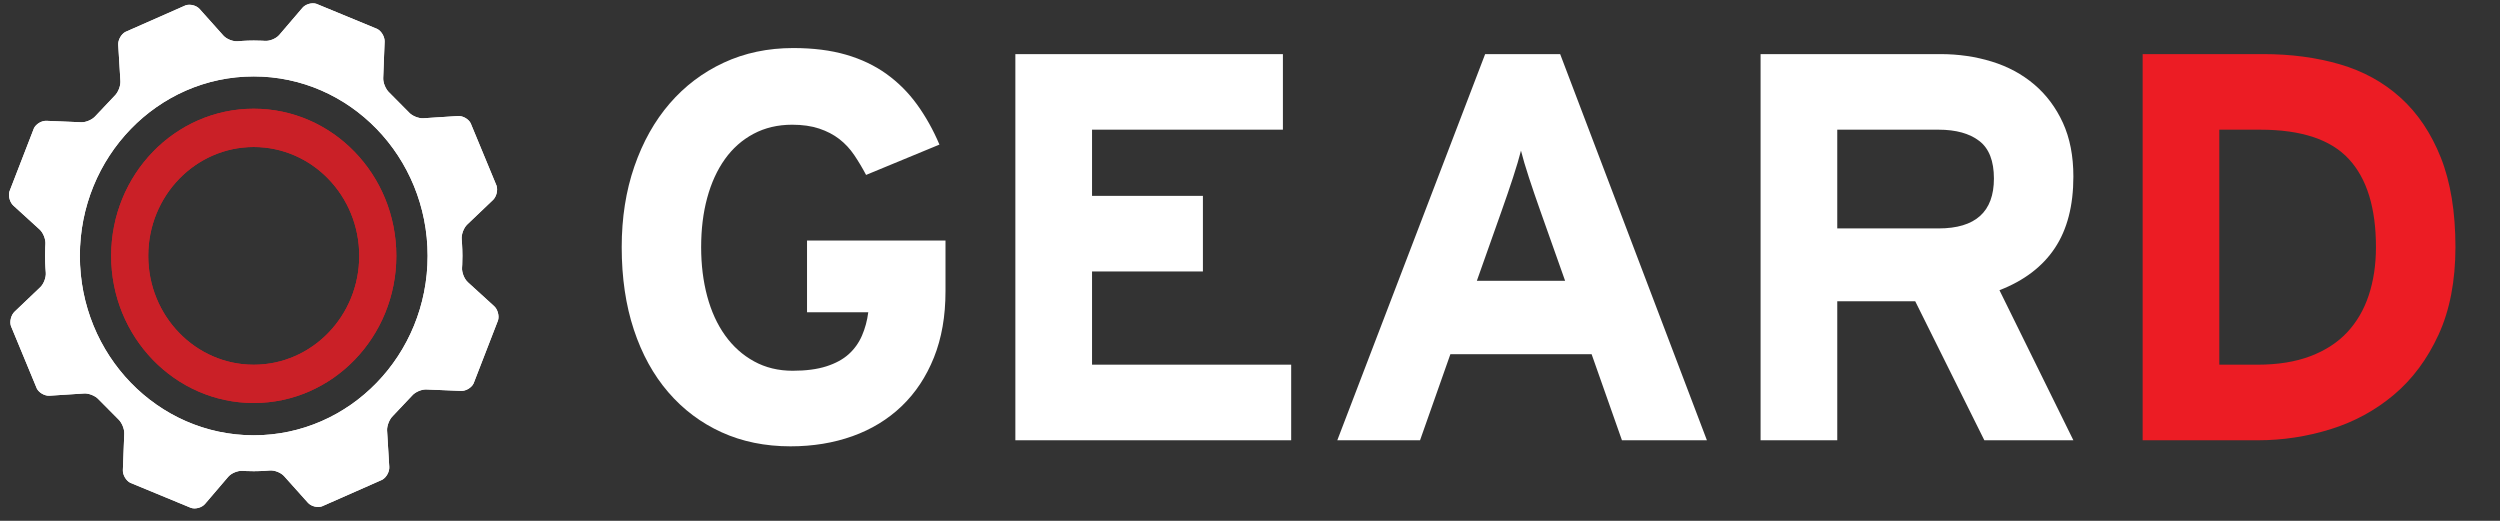 <?xml version="1.0" encoding="utf-8"?>
<!-- Generator: Adobe Illustrator 16.0.4, SVG Export Plug-In . SVG Version: 6.00 Build 0)  -->
<!DOCTYPE svg PUBLIC "-//W3C//DTD SVG 1.1//EN" "http://www.w3.org/Graphics/SVG/1.1/DTD/svg11.dtd">
<svg version="1.1" id="Layer_1" xmlns="http://www.w3.org/2000/svg" xmlns:xlink="http://www.w3.org/1999/xlink" x="0px" y="0px"
	 width="288px" height="60px" viewBox="0 0 288 60" enable-background="new 0 0 288 60" xml:space="preserve">
<rect x="0" y="0" width="288" height="60" fill="#333333" stroke="none"/>
<g>
	<path fill="#FFFFFF" d="M107.59,41.182c-0.89,2.219-2.129,4.088-3.718,5.609s-3.475,2.672-5.655,3.453
		c-2.183,0.781-4.566,1.173-7.149,1.173c-2.923,0-5.572-0.54-7.944-1.621c-2.373-1.08-4.417-2.614-6.133-4.606
		c-1.716-1.99-3.04-4.396-3.972-7.213c-0.932-2.816-1.398-5.983-1.398-9.5c0-3.389,0.486-6.492,1.461-9.31
		c0.974-2.817,2.33-5.232,4.067-7.245c1.737-2.012,3.813-3.58,6.228-4.703c2.416-1.122,5.084-1.684,8.007-1.684
		c2.288,0,4.311,0.254,6.069,0.763c1.757,0.508,3.314,1.25,4.671,2.224c1.355,0.975,2.53,2.151,3.526,3.527
		c0.995,1.377,1.854,2.913,2.574,4.607l-8.452,3.495c-0.424-0.804-0.88-1.566-1.366-2.288c-0.487-0.72-1.06-1.334-1.716-1.843
		c-0.657-0.508-1.43-0.911-2.319-1.208c-0.891-0.296-1.929-0.445-3.114-0.445c-1.652,0-3.136,0.35-4.448,1.048
		c-1.314,0.699-2.415,1.674-3.305,2.923c-0.89,1.25-1.568,2.733-2.034,4.449c-0.467,1.716-0.699,3.612-0.699,5.688
		c0,2.033,0.232,3.918,0.699,5.656c0.466,1.737,1.154,3.24,2.065,4.513c0.911,1.271,2.023,2.267,3.336,2.985
		c1.312,0.722,2.796,1.081,4.448,1.081c1.525,0,2.817-0.169,3.877-0.509c1.058-0.339,1.916-0.806,2.573-1.398
		c0.656-0.593,1.165-1.303,1.525-2.129c0.359-0.825,0.604-1.726,0.73-2.7H92.97v-8.262h15.951v5.831
		C108.925,36.417,108.479,38.963,107.59,41.182z"/>
	<path fill="#FFFFFF" d="M116.97,50.718V6.233h30.821v8.706h-21.988v7.626h12.773v8.707h-12.773v10.739h22.941v8.706L116.97,50.718
		L116.97,50.718z"/>
	<path fill="#FFFFFF" d="M186.848,50.718l-3.494-9.913h-16.27l-3.495,9.913h-9.532l17.031-44.484h8.643l16.904,44.484H186.848z
		 M177.441,24.281c-0.467-1.312-0.899-2.584-1.303-3.812c-0.402-1.229-0.709-2.266-0.921-3.114c-0.213,0.848-0.52,1.886-0.922,3.114
		c-0.403,1.229-0.837,2.5-1.303,3.812l-2.859,8.07h10.169L177.441,24.281z"/>
	<path fill="#FFFFFF" d="M228.596,50.718l-7.963-16.015h-8.98v16.015h-8.834V6.233h20.718c2.075,0,4.045,0.286,5.909,0.858
		c1.863,0.572,3.496,1.452,4.895,2.637c1.396,1.187,2.499,2.659,3.305,4.417c0.805,1.759,1.207,3.824,1.207,6.196
		c0,3.348-0.709,6.091-2.129,8.23c-1.42,2.14-3.549,3.76-6.387,4.861l8.516,17.285L228.596,50.718L228.596,50.718z M228.01,16.235
		c-1.128-0.864-2.689-1.296-4.688-1.296h-11.67v11.375h11.67c4.252,0,6.378-1.916,6.378-5.751
		C229.699,18.542,229.137,17.099,228.01,16.235z"/>
	<path fill="#EC1C24" d="M280.925,38.548c-1.293,2.818-3.009,5.127-5.147,6.927c-2.139,1.803-4.574,3.125-7.309,3.974
		c-2.732,0.848-5.519,1.271-8.355,1.271h-13.281V6.233h13.917c3.178,0,6.11,0.392,8.802,1.176c2.689,0.784,5.021,2.065,6.99,3.845
		c1.969,1.78,3.516,4.078,4.639,6.895c1.122,2.818,1.686,6.259,1.686,10.327C282.863,32.374,282.217,35.73,280.925,38.548z
		 M270.587,18.324c-2.083-2.256-5.483-3.384-10.203-3.384h-4.72v27.072h4.4c2.338,0,4.367-0.326,6.09-0.979
		c1.722-0.653,3.135-1.57,4.24-2.751c1.105-1.182,1.936-2.604,2.487-4.271s0.829-3.511,0.829-5.535
		C273.712,23.964,272.671,20.58,270.587,18.324z"/>
</g>
<g>
	<g>
		<g>
			<g>
				<g>
					<path fill="#FFFFFF" d="M53.896,32.512c-0.407-0.37-0.708-1.122-0.668-1.67c0,0,0.041-0.569,0.041-1.366
						c0-0.99-0.083-1.924-0.083-1.924c-0.049-0.548,0.237-1.307,0.636-1.686l2.967-2.828c0.398-0.379,0.584-1.118,0.414-1.641
						l-2.985-7.205c-0.252-0.489-0.907-0.86-1.456-0.824l-3.992,0.257c-0.549,0.036-1.298-0.271-1.665-0.681l-2.257-2.276
						c-0.408-0.369-0.724-1.121-0.703-1.67l0.162-4.204c0.021-0.55-0.361-1.207-0.85-1.459l-7.008-2.893
						c-0.524-0.167-1.245,0.038-1.603,0.456l-2.675,3.128c-0.357,0.418-1.099,0.726-1.647,0.685c0,0-0.52-0.039-1.293-0.039
						c-0.957,0-1.833,0.082-1.833,0.082c-0.547,0.051-1.296-0.242-1.663-0.652l-2.744-3.066c-0.367-0.41-1.092-0.598-1.612-0.417
						l-6.944,3.064c-0.482,0.265-0.849,0.931-0.816,1.479l0.252,4.183c0.033,0.549-0.265,1.309-0.664,1.688l-2.204,2.331
						c-0.356,0.419-1.097,0.744-1.646,0.722L5.345,13.92c-0.549-0.022-1.196,0.364-1.436,0.858L1.09,22.053
						c-0.158,0.527,0.045,1.261,0.452,1.631l3.024,2.754c0.407,0.371,0.707,1.122,0.668,1.671c0,0-0.041,0.569-0.041,1.367
						c0,0.989,0.083,1.924,0.083,1.924c0.049,0.548-0.237,1.307-0.635,1.687l-2.966,2.826c-0.398,0.38-0.585,1.118-0.415,1.642
						l2.985,7.206c0.252,0.488,0.907,0.859,1.456,0.824l3.991-0.257c0.549-0.035,1.298,0.271,1.665,0.681l2.257,2.273
						c0.408,0.369,0.725,1.12,0.703,1.67l-0.162,4.206c-0.021,0.55,0.361,1.206,0.85,1.459l7.008,2.894
						c0.524,0.167,1.245-0.038,1.603-0.456l2.674-3.128c0.357-0.418,1.099-0.726,1.647-0.685c0,0,0.521,0.039,1.294,0.039
						c0.958,0,1.834-0.082,1.834-0.082c0.547-0.052,1.296,0.241,1.663,0.651l2.744,3.065c0.367,0.41,1.092,0.598,1.612,0.418
						l6.944-3.064c0.482-0.265,0.849-0.931,0.816-1.479l-0.252-4.184c-0.033-0.549,0.265-1.309,0.664-1.688l2.204-2.331
						c0.356-0.42,1.097-0.744,1.646-0.722l4.014,0.165c0.549,0.022,1.196-0.363,1.436-0.858l2.818-7.273
						c0.158-0.527-0.045-1.261-0.452-1.631L53.896,32.512z M29.231,50.147c-11.062,0-20.031-9.255-20.031-20.672
						S18.169,8.804,29.231,8.804s20.031,9.255,20.031,20.672S40.293,50.147,29.231,50.147z"/>
					<path fill="#FFFFFF" d="M53.896,32.512c-0.407-0.37-0.708-1.122-0.668-1.67c0,0,0.041-0.569,0.041-1.366
						c0-0.99-0.083-1.924-0.083-1.924c-0.049-0.548,0.237-1.307,0.636-1.686l2.967-2.828c0.398-0.379,0.584-1.118,0.414-1.641
						l-2.985-7.205c-0.252-0.489-0.907-0.86-1.456-0.824l-3.992,0.257c-0.549,0.036-1.298-0.271-1.665-0.681l-2.257-2.276
						c-0.408-0.369-0.724-1.121-0.703-1.67l0.162-4.204c0.021-0.55-0.361-1.207-0.85-1.459l-7.008-2.893
						c-0.524-0.167-1.245,0.038-1.603,0.456l-2.675,3.128c-0.357,0.418-1.099,0.726-1.647,0.685c0,0-0.52-0.039-1.293-0.039
						c-0.957,0-1.833,0.082-1.833,0.082c-0.547,0.051-1.296-0.242-1.663-0.652l-2.744-3.066c-0.367-0.41-1.092-0.598-1.612-0.417
						l-6.944,3.064c-0.482,0.265-0.849,0.931-0.816,1.479l0.252,4.183c0.033,0.549-0.265,1.309-0.664,1.688l-2.204,2.331
						c-0.356,0.419-1.097,0.744-1.646,0.722L5.345,13.92c-0.549-0.022-1.196,0.364-1.436,0.858L1.09,22.053
						c-0.158,0.527,0.045,1.261,0.452,1.631l3.024,2.754c0.407,0.371,0.707,1.122,0.668,1.671c0,0-0.041,0.569-0.041,1.367
						c0,0.989,0.083,1.924,0.083,1.924c0.049,0.548-0.237,1.307-0.635,1.687l-2.966,2.826c-0.398,0.38-0.585,1.118-0.415,1.642
						l2.985,7.206c0.252,0.488,0.907,0.859,1.456,0.824l3.991-0.257c0.549-0.035,1.298,0.271,1.665,0.681l2.257,2.273
						c0.408,0.369,0.725,1.12,0.703,1.67l-0.162,4.206c-0.021,0.55,0.361,1.206,0.85,1.459l7.008,2.894
						c0.524,0.167,1.245-0.038,1.603-0.456l2.674-3.128c0.357-0.418,1.099-0.726,1.647-0.685c0,0,0.521,0.039,1.294,0.039
						c0.958,0,1.834-0.082,1.834-0.082c0.547-0.052,1.296,0.241,1.663,0.651l2.744,3.065c0.367,0.41,1.092,0.598,1.612,0.418
						l6.944-3.064c0.482-0.265,0.849-0.931,0.816-1.479l-0.252-4.184c-0.033-0.549,0.265-1.309,0.664-1.688l2.204-2.331
						c0.356-0.42,1.097-0.744,1.646-0.722l4.014,0.165c0.549,0.022,1.196-0.363,1.436-0.858l2.818-7.273
						c0.158-0.527-0.045-1.261-0.452-1.631L53.896,32.512z M29.231,50.147c-11.062,0-20.031-9.255-20.031-20.672
						S18.169,8.804,29.231,8.804s20.031,9.255,20.031,20.672S40.293,50.147,29.231,50.147z"/>
				</g>
			</g>
		</g>
		<g>
			<g>
				<g>
					<path fill="#CA2027" d="M29.231,12.525c-9.071,0-16.426,7.59-16.426,16.95s7.354,16.95,16.426,16.95s16.426-7.59,16.426-16.95
						S38.303,12.525,29.231,12.525z M29.231,42.017c-6.711,0-12.152-5.614-12.152-12.541s5.441-12.541,12.152-12.541
						s12.152,5.614,12.152,12.541S35.942,42.017,29.231,42.017z"/>
					<path fill="#CA2027" d="M29.231,12.525c-9.071,0-16.426,7.59-16.426,16.95s7.354,16.95,16.426,16.95s16.426-7.59,16.426-16.95
						S38.303,12.525,29.231,12.525z M29.231,42.017c-6.711,0-12.152-5.614-12.152-12.541s5.441-12.541,12.152-12.541
						s12.152,5.614,12.152,12.541S35.942,42.017,29.231,42.017z"/>
				</g>
			</g>
		</g>
	</g>
</g>
</svg>
